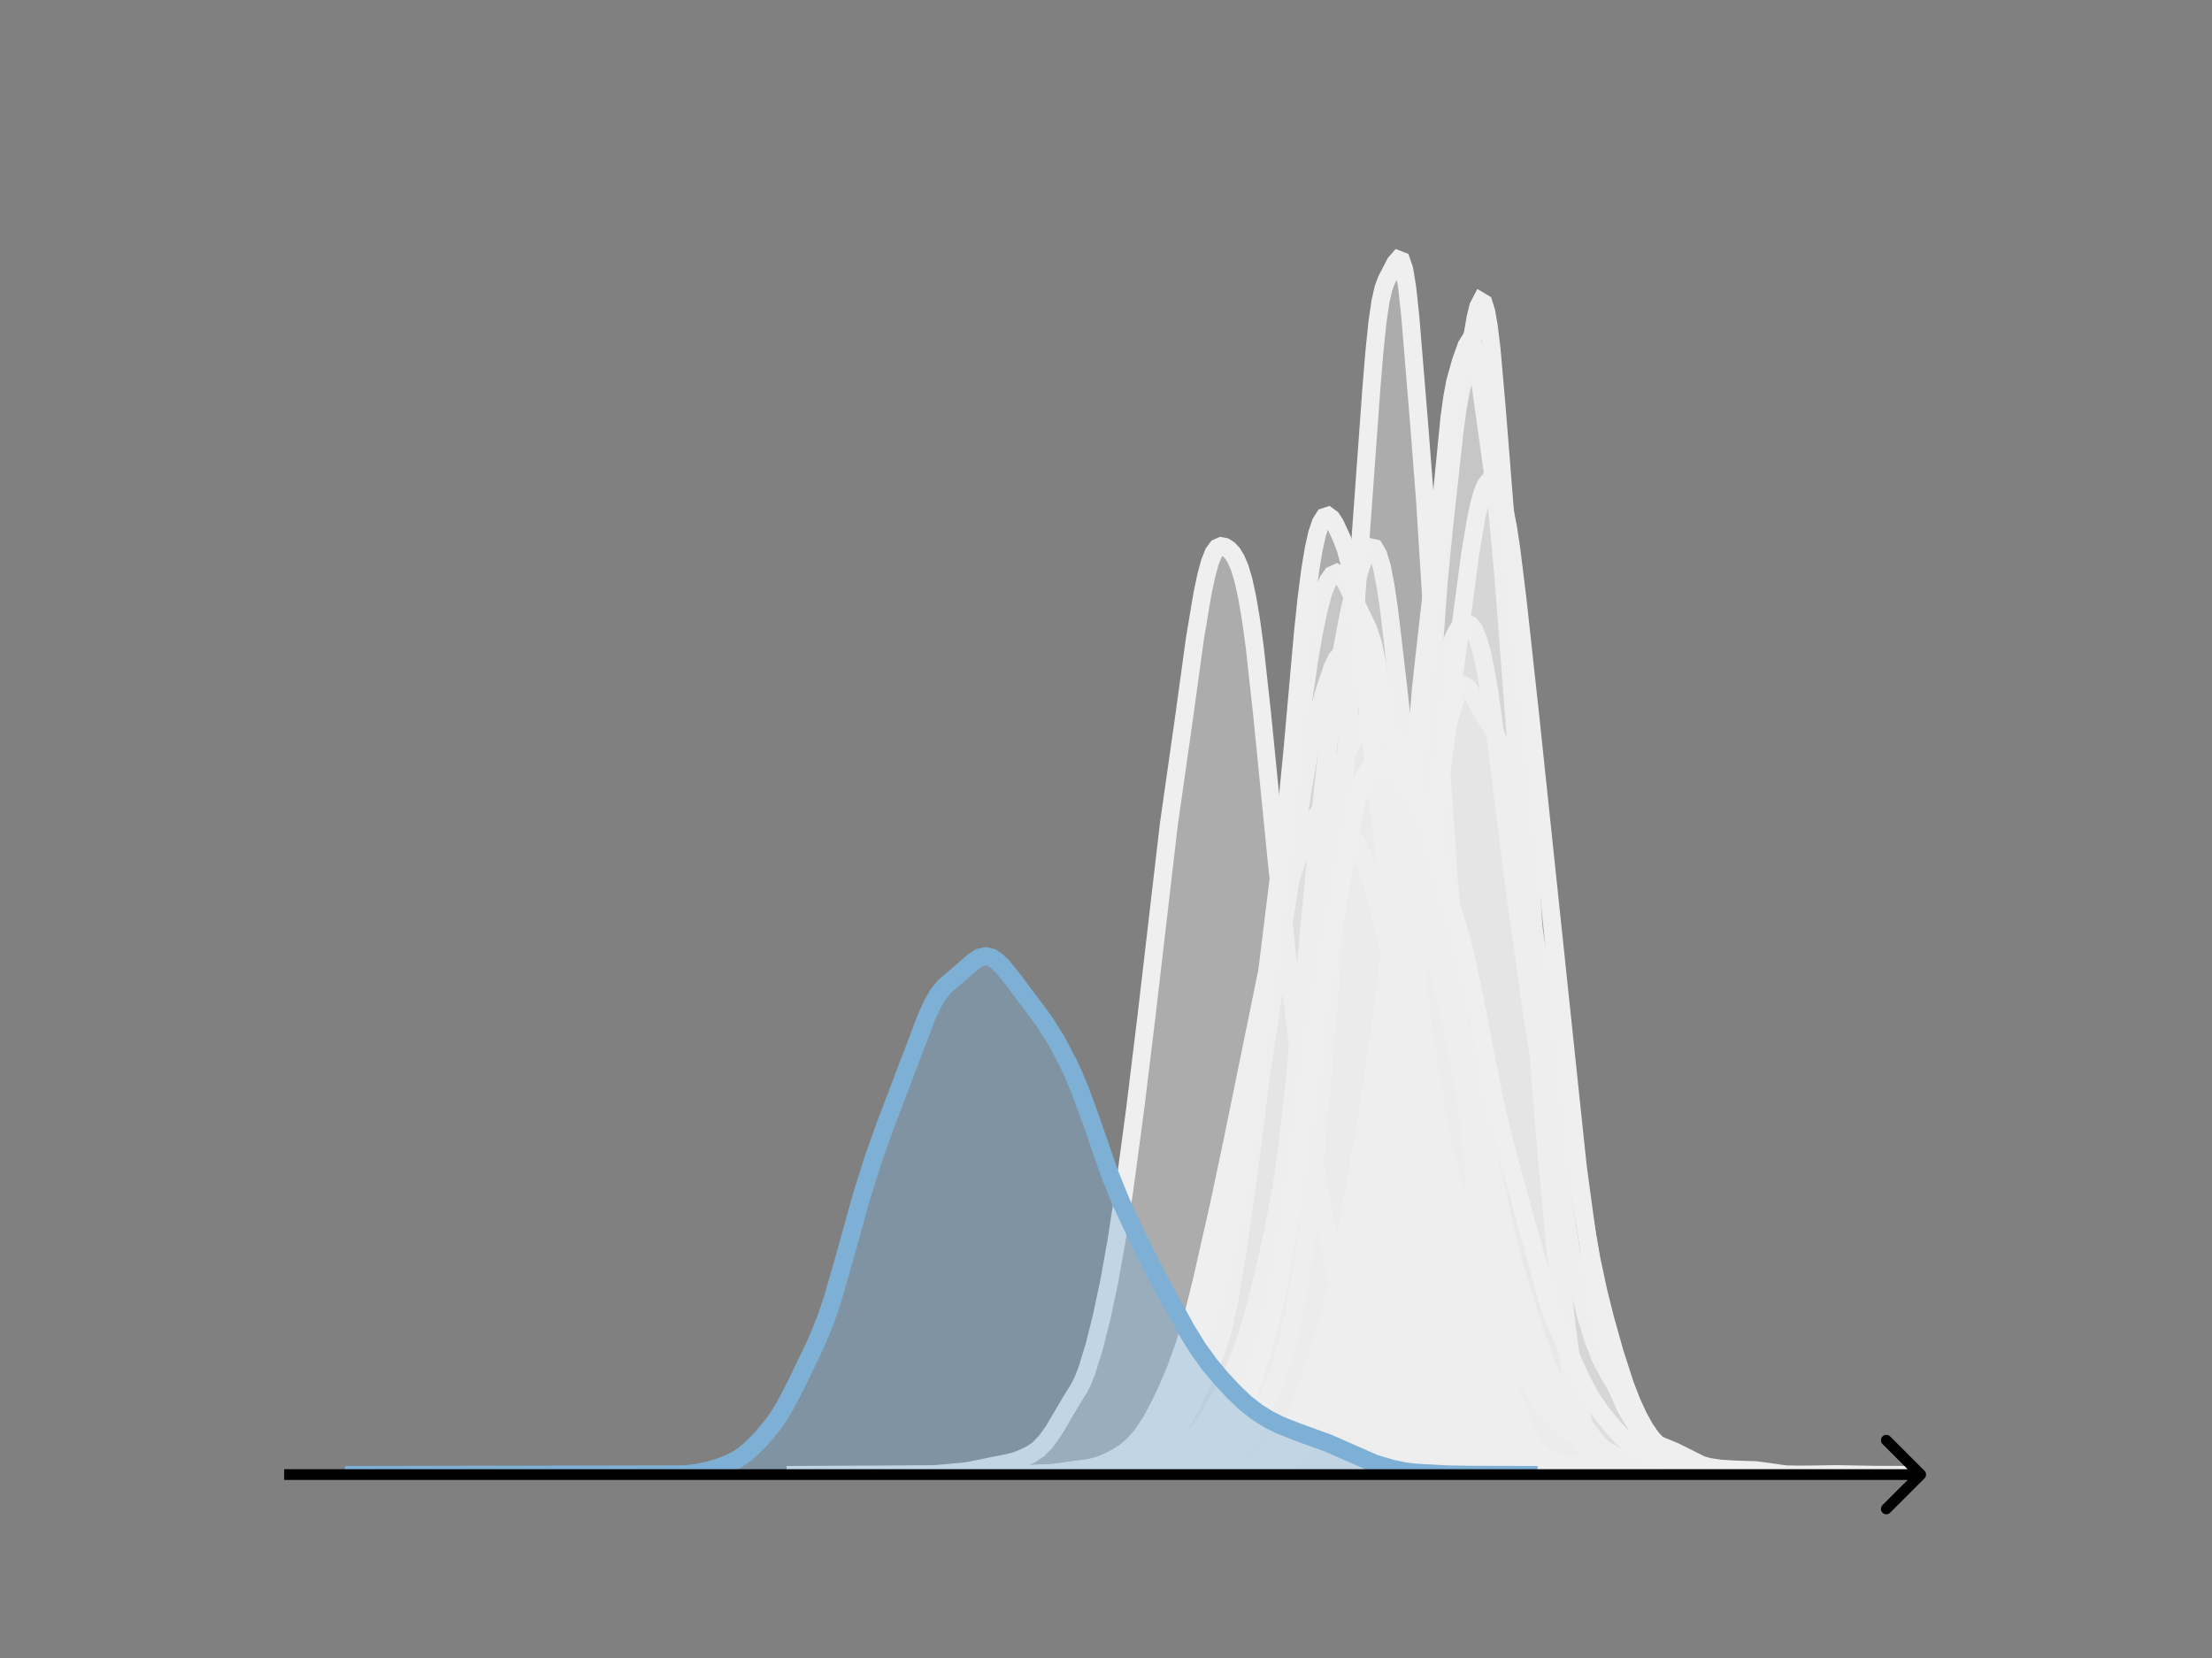 <svg width="615" height="461" viewBox="0 0 615 461" fill="none" xmlns="http://www.w3.org/2000/svg">
<rect x="0" y="0" width="615" height="461" fill="#808080" stroke="none"/>
<g clip-path="url(#clip0_230_9998)">
<mask id="mask0_230_9998" style="mask-type:luminance" maskUnits="userSpaceOnUse" x="76" y="55" width="477" height="356">
<path d="M552.957 55.296H76.797V410.112H552.957V55.296Z" fill="white"/>
</mask>
<g mask="url(#mask0_230_9998)">
<path d="M311.188 410.111L317.059 409.966L322.197 409.917L327.334 410.075L333.206 410.062L336.141 410.045L338.343 409.796L343.481 408.988L346.417 408.562L348.618 408.264L351.554 408.146L353.022 407.68L355.958 406.024L359.627 403.896L361.095 402.753L362.563 401.263L364.031 399.063L365.499 396.005L367.701 391.125L370.636 385.457L372.838 379.937L376.508 370.723L377.976 366.772L378.71 364.257L380.178 357.549L382.379 344.49L384.581 330.12L386.049 318.883L388.251 298.384L394.856 230.323L396.324 212.766L399.994 161.732L401.462 146.743L404.398 119.986L405.132 114.427L405.865 110.074L408.801 96.696L410.269 88.297L411.003 85.27L411.737 83.851L412.471 84.287L413.205 86.622L413.939 90.841L414.673 96.904L416.141 113.594L419.076 150.502L421.278 178.018L422.746 200.07L427.15 271.103L430.819 319.33L433.021 344.481L435.223 365.939L436.691 377.095L438.159 385.922L439.627 393.308L441.094 399.179L442.562 403.237L444.03 405.862L445.498 407.527L446.966 408.444L449.168 409.105L452.837 409.931L455.773 410.102L457.241 410.111" fill="#EFEFEF" fill-opacity="0.4"/>
<path d="M311.188 410.111L317.059 409.966L322.197 409.917L327.334 410.075L333.206 410.062L336.141 410.045L338.343 409.796L343.481 408.988L346.417 408.562L348.618 408.264L351.554 408.146L353.022 407.68L355.958 406.024L359.627 403.896L361.095 402.753L362.563 401.263L364.031 399.063L365.499 396.005L367.701 391.125L370.636 385.457L372.838 379.937L376.508 370.723L377.976 366.772L378.71 364.257L380.178 357.549L382.379 344.49L384.581 330.12L386.049 318.883L388.251 298.384L394.856 230.323L396.324 212.766L399.994 161.732L401.462 146.743L404.398 119.986L405.132 114.427L405.865 110.074L408.801 96.696L410.269 88.297L411.003 85.27L411.737 83.851L412.471 84.287L413.205 86.622L413.939 90.841L414.673 96.904L416.141 113.594L419.076 150.502L421.278 178.018L422.746 200.07L427.15 271.103L430.819 319.33L433.021 344.481L435.223 365.939L436.691 377.095L438.159 385.922L439.627 393.308L441.094 399.179L442.562 403.237L444.03 405.862L445.498 407.527L446.966 408.444L449.168 409.105L452.837 409.931L455.773 410.102L457.241 410.111" stroke="#EFEFEF" stroke-width="5" stroke-linecap="square"/>
</g>
<mask id="mask1_230_9998" style="mask-type:luminance" maskUnits="userSpaceOnUse" x="76" y="55" width="477" height="356">
<path d="M552.957 55.296H76.797V410.112H552.957V55.296Z" fill="white"/>
</mask>
<g mask="url(#mask1_230_9998)">
<path d="M307.469 410.111L336.328 409.943L343.775 409.261L349.361 408.301L352.154 407.606L354.016 406.76L355.877 405.473L358.67 403.01L360.532 400.855L361.463 399.386L362.394 397.533L363.325 395.259L365.187 389.619L370.772 370.399L372.634 362.89L374.496 353.642L376.358 342.76L386.598 277.52L389.391 259.246L391.253 249.175L396.839 222.036L398.7 214.624L404.286 195.29L405.217 192.8L406.148 191.203L407.079 190.661L408.01 191.134L408.941 192.386L412.665 199.003L414.526 201.763L415.457 203.375L416.388 205.376L417.319 207.929L418.25 211.174L419.181 215.203L421.043 225.481L426.629 259.944L442.454 350.067L444.316 358.817L446.178 366.306L448.971 376.259L451.764 384.924L453.626 389.757L455.488 393.818L457.349 397.196L459.211 399.875L461.073 401.858L462.935 403.295L464.797 404.297L469.452 406.306L473.175 408.148L475.037 408.794L477.83 409.412L480.623 409.752L486.208 409.977L492.725 410.11" fill="#EFEFEF" fill-opacity="0.4"/>
<path d="M307.469 410.111L336.328 409.943L343.775 409.261L349.361 408.301L352.154 407.606L354.016 406.76L355.877 405.473L358.67 403.01L360.532 400.855L361.463 399.386L362.394 397.533L363.325 395.259L365.187 389.619L370.772 370.399L372.634 362.89L374.496 353.642L376.358 342.76L386.598 277.52L389.391 259.246L391.253 249.175L396.839 222.036L398.7 214.624L404.286 195.29L405.217 192.8L406.148 191.203L407.079 190.661L408.01 191.134L408.941 192.386L412.665 199.003L414.526 201.763L415.457 203.375L416.388 205.376L417.319 207.929L418.25 211.174L419.181 215.203L421.043 225.481L426.629 259.944L442.454 350.067L444.316 358.817L446.178 366.306L448.971 376.259L451.764 384.924L453.626 389.757L455.488 393.818L457.349 397.196L459.211 399.875L461.073 401.858L462.935 403.295L464.797 404.297L469.452 406.306L473.175 408.148L475.037 408.794L477.83 409.412L480.623 409.752L486.208 409.977L492.725 410.11" stroke="#EFEFEF" stroke-width="5" stroke-linecap="square"/>
</g>
<mask id="mask2_230_9998" style="mask-type:luminance" maskUnits="userSpaceOnUse" x="76" y="55" width="477" height="356">
<path d="M552.957 55.296H76.797V410.112H552.957V55.296Z" fill="white"/>
</mask>
<g mask="url(#mask2_230_9998)">
<path d="M259.039 410.111L284.517 409.925L290.887 409.662L295.134 409.554L299.38 409.412L301.503 409.136L303.626 408.528L309.996 406.033L313.181 405.147L315.304 403.997L317.427 402.414L319.55 400.506L321.674 397.93L323.797 394.448L325.92 390.177L334.413 371.587L336.536 365.477L338.659 358.282L340.782 350.3L343.967 336.969L346.09 326.959L348.214 315.062L351.398 293.908L358.83 243.94L362.014 220.385L364.138 208.203L366.261 199.201L368.384 191.769L370.507 185.483L371.569 183.281L372.63 182.114L373.692 182.15L374.754 183.314L375.815 185.298L379 192.839L381.123 198.553L383.246 205.588L385.37 213.837L386.431 218.535L387.493 223.916L388.554 230.262L390.678 246.188L393.862 273.149L395.986 288.359L399.17 307.429L404.478 338.024L408.725 359.739L410.848 369.766L412.971 378.575L414.033 382.278L415.094 385.395L416.156 387.915L417.218 389.923L419.341 393.068L422.526 397.667L424.649 400.796L426.772 403.351L428.895 405.176L431.018 406.515L433.142 407.572L435.265 408.377L438.45 409.188L441.635 409.701L444.819 409.952L452.251 410.108L470.298 410.111" fill="#EFEFEF" fill-opacity="0.4"/>
<path d="M259.039 410.111L284.517 409.925L290.887 409.662L295.134 409.554L299.38 409.412L301.503 409.136L303.626 408.528L309.996 406.033L313.181 405.147L315.304 403.997L317.427 402.414L319.55 400.506L321.674 397.93L323.797 394.448L325.92 390.177L334.413 371.587L336.536 365.477L338.659 358.282L340.782 350.3L343.967 336.969L346.09 326.959L348.214 315.062L351.398 293.908L358.83 243.94L362.014 220.385L364.138 208.203L366.261 199.201L368.384 191.769L370.507 185.483L371.569 183.281L372.63 182.114L373.692 182.15L374.754 183.314L375.815 185.298L379 192.839L381.123 198.553L383.246 205.588L385.37 213.837L386.431 218.535L387.493 223.916L388.554 230.262L390.678 246.188L393.862 273.149L395.986 288.359L399.17 307.429L404.478 338.024L408.725 359.739L410.848 369.766L412.971 378.575L414.033 382.278L415.094 385.395L416.156 387.915L417.218 389.923L419.341 393.068L422.526 397.667L424.649 400.796L426.772 403.351L428.895 405.176L431.018 406.515L433.142 407.572L435.265 408.377L438.45 409.188L441.635 409.701L444.819 409.952L452.251 410.108L470.298 410.111" stroke="#EFEFEF" stroke-width="5" stroke-linecap="square"/>
</g>
<mask id="mask3_230_9998" style="mask-type:luminance" maskUnits="userSpaceOnUse" x="76" y="55" width="477" height="356">
<path d="M552.957 55.296H76.797V410.112H552.957V55.296Z" fill="white"/>
</mask>
<g mask="url(#mask3_230_9998)">
<path d="M282.477 410.111L297.734 409.959L302.819 409.796L314.008 409.73L317.059 409.251L323.162 407.882L326.214 406.673L329.265 405.554L332.316 404.615L334.351 403.485L336.385 401.848L338.419 399.725L339.436 398.351L340.454 396.66L341.471 394.591L343.505 389.271L345.539 382.728L349.608 368.465L351.642 359.934L353.676 349.163L355.711 335.991L357.745 320.377L359.779 302.246L362.831 270.821L366.899 227.945L368.934 209.712L370.968 194.24L373.002 181.156L375.036 170.415L377.071 161.874L378.088 158.353L379.105 155.428L380.122 153.3L381.139 152.225L382.156 152.449L383.173 154.185L384.191 157.596L385.208 162.776L386.225 169.664L388.259 187.022L390.293 204.819L392.328 219.763L399.448 265.743L401.482 276.15L405.551 294.394L407.585 306.279L410.636 326.242L411.653 331.806L412.671 336.449L414.705 343.792L417.756 354.417L419.791 361.326L421.825 366.753L426.91 378.563L429.962 385.858L431.996 389.915L434.03 393.057L440.133 401.342L442.168 403.425L443.185 404.216L444.202 404.803L445.219 405.185L447.253 405.514L450.305 405.887L452.339 406.427L458.442 408.357L461.493 408.983L465.562 409.44L473.699 409.947L484.887 410.111" fill="#EFEFEF" fill-opacity="0.4"/>
<path d="M282.477 410.111L297.734 409.959L302.819 409.796L314.008 409.73L317.059 409.251L323.162 407.882L326.214 406.673L329.265 405.554L332.316 404.615L334.351 403.485L336.385 401.848L338.419 399.725L339.436 398.351L340.454 396.66L341.471 394.591L343.505 389.271L345.539 382.728L349.608 368.465L351.642 359.934L353.676 349.163L355.711 335.991L357.745 320.377L359.779 302.246L362.831 270.821L366.899 227.945L368.934 209.712L370.968 194.24L373.002 181.156L375.036 170.415L377.071 161.874L378.088 158.353L379.105 155.428L380.122 153.3L381.139 152.225L382.156 152.449L383.173 154.185L384.191 157.596L385.208 162.776L386.225 169.664L388.259 187.022L390.293 204.819L392.328 219.763L399.448 265.743L401.482 276.15L405.551 294.394L407.585 306.279L410.636 326.242L411.653 331.806L412.671 336.449L414.705 343.792L417.756 354.417L419.791 361.326L421.825 366.753L426.91 378.563L429.962 385.858L431.996 389.915L434.03 393.057L440.133 401.342L442.168 403.425L443.185 404.216L444.202 404.803L445.219 405.185L447.253 405.514L450.305 405.887L452.339 406.427L458.442 408.357L461.493 408.983L465.562 409.44L473.699 409.947L484.887 410.111" stroke="#EFEFEF" stroke-width="5" stroke-linecap="square"/>
</g>
<mask id="mask4_230_9998" style="mask-type:luminance" maskUnits="userSpaceOnUse" x="76" y="55" width="477" height="356">
<path d="M552.957 55.296H76.797V410.112H552.957V55.296Z" fill="white"/>
</mask>
<g mask="url(#mask4_230_9998)">
<path d="M221.219 410.111L259.608 409.909L267.909 409.163L269.984 408.846L275.171 407.779L280.359 406.755L282.434 406.21L284.509 405.402L286.584 404.397L288.66 403.007L290.735 400.874L292.81 398.016L294.885 394.527L297.997 389.229L300.073 385.903L301.11 383.79L302.148 381.167L304.223 374.447L306.298 366.182L308.373 356.443L310.448 344.88L312.523 331.315L315.636 308.143L318.749 282.601L324.974 229.185L329.124 200.089L332.237 177.456L334.312 165.109L335.349 160.17L336.387 156.322L337.424 153.717L338.462 152.314L339.5 151.864L340.537 152.06L341.575 152.706L342.612 153.79L343.65 155.446L344.687 157.895L345.725 161.383L346.762 166.122L347.8 172.241L348.837 179.782L350.913 198.642L355.063 240.415L358.175 268.417L361.288 294.054L363.363 309.399L365.438 322.682L368.551 340.575L370.626 351.043L376.851 379.209L378.926 385.965L381.002 391.363L383.077 396.133L384.114 398.042L385.152 399.536L387.227 401.64L389.302 403.327L391.377 404.573L393.452 405.173L395.527 405.707L397.602 406.603L401.753 408.602L403.828 409.197L405.903 409.42L412.128 409.746L418.353 409.979L427.691 410.111" fill="#EFEFEF" fill-opacity="0.4"/>
<path d="M221.219 410.111L259.608 409.909L267.909 409.163L269.984 408.846L275.171 407.779L280.359 406.755L282.434 406.21L284.509 405.402L286.584 404.397L288.66 403.007L290.735 400.874L292.81 398.016L294.885 394.527L297.997 389.229L300.073 385.903L301.11 383.79L302.148 381.167L304.223 374.447L306.298 366.182L308.373 356.443L310.448 344.88L312.523 331.315L315.636 308.143L318.749 282.601L324.974 229.185L329.124 200.089L332.237 177.456L334.312 165.109L335.349 160.17L336.387 156.322L337.424 153.717L338.462 152.314L339.5 151.864L340.537 152.06L341.575 152.706L342.612 153.79L343.65 155.446L344.687 157.895L345.725 161.383L346.762 166.122L347.8 172.241L348.837 179.782L350.913 198.642L355.063 240.415L358.175 268.417L361.288 294.054L363.363 309.399L365.438 322.682L368.551 340.575L370.626 351.043L376.851 379.209L378.926 385.965L381.002 391.363L383.077 396.133L384.114 398.042L385.152 399.536L387.227 401.64L389.302 403.327L391.377 404.573L393.452 405.173L395.527 405.707L397.602 406.603L401.753 408.602L403.828 409.197L405.903 409.42L412.128 409.746L418.353 409.979L427.691 410.111" stroke="#EFEFEF" stroke-width="5" stroke-linecap="square"/>
</g>
<mask id="mask5_230_9998" style="mask-type:luminance" maskUnits="userSpaceOnUse" x="76" y="55" width="477" height="356">
<path d="M552.957 55.296H76.797V410.112H552.957V55.296Z" fill="white"/>
</mask>
<g mask="url(#mask5_230_9998)">
<path d="M297.594 410.111L312.513 409.922L321.63 409.329L324.116 409.156L328.26 409.145L329.918 408.873L336.549 406.972L338.206 406.083L341.522 403.889L344.837 402.102L345.666 401.431L346.495 400.558L348.152 398.113L349.81 394.762L353.125 387.278L354.783 383.702L356.441 378.931L358.098 372.778L359.756 365.316L361.413 356.408L363.071 345.339L364.729 330.848L367.215 304.318L369.702 275.529L372.188 242.55L374.675 203.846L377.161 164.947L381.305 107.719L382.134 97.698L382.963 89.65L383.792 83.917L384.621 80.255L385.449 77.967L387.936 73.15L388.765 72.192L389.594 72.516L390.422 74.931L391.251 80.024L392.08 87.763L394.567 117.923L396.224 139.359L397.882 165.902L400.368 209.066L402.855 244.555L406.17 287.697L408.657 315.086L410.314 331.208L411.972 344.023L414.458 359.501L416.945 373.96L418.603 381.628L420.26 387.323L421.918 391.728L425.233 399.559L426.891 402.575L427.72 403.639L429.377 405.059L431.864 406.409L433.521 407.001L443.467 409.297L446.783 409.603L460.873 410.102L462.53 410.111" fill="#EFEFEF" fill-opacity="0.4"/>
<path d="M297.594 410.111L312.513 409.922L321.63 409.329L324.116 409.156L328.26 409.145L329.918 408.873L336.549 406.972L338.206 406.083L341.522 403.889L344.837 402.102L345.666 401.431L346.495 400.558L348.152 398.113L349.81 394.762L353.125 387.278L354.783 383.702L356.441 378.931L358.098 372.778L359.756 365.316L361.413 356.408L363.071 345.339L364.729 330.848L367.215 304.318L369.702 275.529L372.188 242.55L374.675 203.846L377.161 164.947L381.305 107.719L382.134 97.698L382.963 89.65L383.792 83.917L384.621 80.255L385.449 77.967L387.936 73.15L388.765 72.192L389.594 72.516L390.422 74.931L391.251 80.024L392.08 87.763L394.567 117.923L396.224 139.359L397.882 165.902L400.368 209.066L402.855 244.555L406.17 287.697L408.657 315.086L410.314 331.208L411.972 344.023L414.458 359.501L416.945 373.96L418.603 381.628L420.26 387.323L421.918 391.728L425.233 399.559L426.891 402.575L427.72 403.639L429.377 405.059L431.864 406.409L433.521 407.001L443.467 409.297L446.783 409.603L460.873 410.102L462.53 410.111" stroke="#EFEFEF" stroke-width="5" stroke-linecap="square"/>
</g>
<mask id="mask6_230_9998" style="mask-type:luminance" maskUnits="userSpaceOnUse" x="76" y="55" width="477" height="356">
<path d="M552.957 55.296H76.797V410.112H552.957V55.296Z" fill="white"/>
</mask>
<g mask="url(#mask6_230_9998)">
<path d="M311.312 410.111L327.376 409.939L334.873 409.517L339.156 408.973L347.724 407.505L349.865 406.477L352.007 404.866L354.149 402.752L356.291 400.202L358.433 396.973L360.574 392.828L362.716 387.709L364.858 381.667L368.071 371.565L370.213 364.017L371.284 359.551L373.425 348.561L377.709 324.348L379.851 312.683L381.993 298.225L388.418 250.641L390.56 237.109L393.773 219.767L396.985 203.548L399.127 193.88L401.269 185.661L403.411 179.062L404.482 176.565L405.553 174.74L406.624 173.634L407.695 173.266L408.766 173.703L409.836 175.097L410.907 177.624L411.978 181.396L413.049 186.431L414.12 192.687L416.262 208.385L420.546 243.167L425.9 281.429L428.042 294.716L431.255 312.654L436.609 346.78L438.751 357.035L440.893 365.497L443.035 372.569L445.177 378.013L447.318 382.019L449.46 385.699L454.815 396.172L455.886 397.662L456.957 398.879L459.098 400.669L461.24 401.799L465.524 403.547L473.02 407.294L475.162 407.896L478.375 408.371L482.659 408.62L488.013 408.788L491.226 409.195L496.58 409.968L499.793 410.045L510.502 409.874L521.211 410.097L524.424 410.111" fill="#EFEFEF" fill-opacity="0.4"/>
<path d="M311.312 410.111L327.376 409.939L334.873 409.517L339.156 408.973L347.724 407.505L349.865 406.477L352.007 404.866L354.149 402.752L356.291 400.202L358.433 396.973L360.574 392.828L362.716 387.709L364.858 381.667L368.071 371.565L370.213 364.017L371.284 359.551L373.425 348.561L377.709 324.348L379.851 312.683L381.993 298.225L388.418 250.641L390.56 237.109L393.773 219.767L396.985 203.548L399.127 193.88L401.269 185.661L403.411 179.062L404.482 176.565L405.553 174.74L406.624 173.634L407.695 173.266L408.766 173.703L409.836 175.097L410.907 177.624L411.978 181.396L413.049 186.431L414.12 192.687L416.262 208.385L420.546 243.167L425.9 281.429L428.042 294.716L431.255 312.654L436.609 346.78L438.751 357.035L440.893 365.497L443.035 372.569L445.177 378.013L447.318 382.019L449.46 385.699L454.815 396.172L455.886 397.662L456.957 398.879L459.098 400.669L461.24 401.799L465.524 403.547L473.02 407.294L475.162 407.896L478.375 408.371L482.659 408.62L488.013 408.788L491.226 409.195L496.58 409.968L499.793 410.045L510.502 409.874L521.211 410.097L524.424 410.111" stroke="#EFEFEF" stroke-width="5" stroke-linecap="square"/>
</g>
<mask id="mask7_230_9998" style="mask-type:luminance" maskUnits="userSpaceOnUse" x="76" y="55" width="477" height="356">
<path d="M552.957 55.296H76.797V410.112H552.957V55.296Z" fill="white"/>
</mask>
<g mask="url(#mask7_230_9998)">
<path d="M252.25 410.111L287.849 409.925L292.596 409.527L303.275 408.097L305.648 407.43L308.022 406.47L310.395 405.272L312.768 403.77L315.142 401.75L317.515 399.026L319.888 395.475L322.261 391.101L324.635 386.091L327.008 380.437L329.381 373.776L331.754 365.707L334.128 356.194L338.874 335.192L342.434 318.444L351.927 271.962L355.487 257.304L359.047 243.832L361.42 236.56L363.793 230.923L364.98 228.597L366.167 226.635L367.353 225.173L368.54 224.387L369.727 224.401L370.913 225.203L372.1 226.619L376.846 233.803L378.033 235.961L379.22 238.709L380.406 242.174L382.78 250.678L395.833 299.432L398.206 307.742L404.139 329.757L407.699 340.764L410.072 347.456L412.445 353.299L416.005 361.428L418.379 367.548L421.939 377.001L424.312 382.397L426.685 386.975L429.058 390.788L431.432 393.676L433.805 395.777L438.551 399.619L443.298 403.72L446.858 406.289L449.231 407.603L451.604 408.375L453.978 408.727L467.031 409.815L474.15 410.001L488.39 410.111" fill="#EFEFEF" fill-opacity="0.4"/>
<path d="M252.25 410.111L287.849 409.925L292.596 409.527L303.275 408.097L305.648 407.43L308.022 406.47L310.395 405.272L312.768 403.77L315.142 401.75L317.515 399.026L319.888 395.475L322.261 391.101L324.635 386.091L327.008 380.437L329.381 373.776L331.754 365.707L334.128 356.194L338.874 335.192L342.434 318.444L351.927 271.962L355.487 257.304L359.047 243.832L361.42 236.56L363.793 230.923L364.98 228.597L366.167 226.635L367.353 225.173L368.54 224.387L369.727 224.401L370.913 225.203L372.1 226.619L376.846 233.803L378.033 235.961L379.22 238.709L380.406 242.174L382.78 250.678L395.833 299.432L398.206 307.742L404.139 329.757L407.699 340.764L410.072 347.456L412.445 353.299L416.005 361.428L418.379 367.548L421.939 377.001L424.312 382.397L426.685 386.975L429.058 390.788L431.432 393.676L433.805 395.777L438.551 399.619L443.298 403.72L446.858 406.289L449.231 407.603L451.604 408.375L453.978 408.727L467.031 409.815L474.15 410.001L488.39 410.111" stroke="#EFEFEF" stroke-width="5" stroke-linecap="square"/>
</g>
<mask id="mask8_230_9998" style="mask-type:luminance" maskUnits="userSpaceOnUse" x="76" y="55" width="477" height="356">
<path d="M552.957 55.296H76.797V410.112H552.957V55.296Z" fill="white"/>
</mask>
<g mask="url(#mask8_230_9998)">
<path d="M303.086 410.111L321.323 409.96L326.08 409.649L334.01 409.713L337.974 409.461L341.146 409.397L343.525 409.057L345.903 408.621L348.282 408.6L349.868 408.56L351.454 408.227L355.418 406.972L357.004 406.67L357.797 406.32L359.383 405.042L365.726 398.315L367.312 395.657L368.898 392.289L370.484 388.23L372.862 381.182L375.241 373.023L376.827 366.525L378.413 358.193L379.999 347.448L385.549 305.209L387.135 289.416L389.514 260.623L395.064 191.404L396.65 177.113L399.029 156.294L402.993 116.1L403.786 110.428L404.579 106.174L406.165 100.483L407.751 96.086L408.544 94.818L409.337 95.132L410.129 97.517L410.922 101.811L414.887 130.263L416.473 143.617L418.059 161.152L423.609 233.372L427.574 290.729L429.952 320.373L432.331 346.228L433.917 361.377L435.503 374.275L437.089 384.246L438.674 391.314L440.26 396.563L441.846 400.687L443.432 403.542L445.018 405.32L446.604 406.558L448.982 407.968L450.568 408.686L452.154 409.157L456.912 409.919L459.29 410.089L460.876 410.109" fill="#EFEFEF" fill-opacity="0.4"/>
<path d="M303.086 410.111L321.323 409.96L326.08 409.649L334.01 409.713L337.974 409.461L341.146 409.397L343.525 409.057L345.903 408.621L348.282 408.6L349.868 408.56L351.454 408.227L355.418 406.972L357.004 406.67L357.797 406.32L359.383 405.042L365.726 398.315L367.312 395.657L368.898 392.289L370.484 388.23L372.862 381.182L375.241 373.023L376.827 366.525L378.413 358.193L379.999 347.448L385.549 305.209L387.135 289.416L389.514 260.623L395.064 191.404L396.65 177.113L399.029 156.294L402.993 116.1L403.786 110.428L404.579 106.174L406.165 100.483L407.751 96.086L408.544 94.818L409.337 95.132L410.129 97.517L410.922 101.811L414.887 130.263L416.473 143.617L418.059 161.152L423.609 233.372L427.574 290.729L429.952 320.373L432.331 346.228L433.917 361.377L435.503 374.275L437.089 384.246L438.674 391.314L440.26 396.563L441.846 400.687L443.432 403.542L445.018 405.32L446.604 406.558L448.982 407.968L450.568 408.686L452.154 409.157L456.912 409.919L459.29 410.089L460.876 410.109" stroke="#EFEFEF" stroke-width="5" stroke-linecap="square"/>
</g>
<mask id="mask9_230_9998" style="mask-type:luminance" maskUnits="userSpaceOnUse" x="76" y="55" width="477" height="356">
<path d="M552.957 55.296H76.797V410.112H552.957V55.296Z" fill="white"/>
</mask>
<g mask="url(#mask9_230_9998)">
<path d="M283.039 410.111L289.277 409.971L294.267 409.889L298.01 409.737L303.001 409.458L307.991 409.163L310.486 408.731L312.981 407.818L321.715 403.465L322.962 402.49L324.21 401.251L326.705 398.072L329.2 394.303L331.695 389.631L337.933 376.217L339.181 372.634L340.429 367.891L341.676 361.87L344.171 347.031L346.667 329.957L349.162 310.523L352.904 278.215L359.142 219.589L361.638 199.398L364.133 182.516L365.38 175.502L366.628 169.503L367.876 164.833L369.123 161.667L370.371 159.885L371.618 159.33L372.866 159.995L374.114 161.834L379.104 172.22L380.352 174.772L381.599 178.546L382.847 184.185L384.094 191.712L386.59 210.43L392.828 261.343L399.066 315.321L402.808 341.768L405.304 358.019L406.551 365.102L407.799 371.222L409.046 376.368L410.294 380.589L411.542 383.953L412.789 386.602L417.78 395.213L419.027 397.251L420.275 398.906L421.522 400.166L425.265 403.112L427.76 404.97L429.008 405.73L430.256 406.282L432.751 406.849L436.493 407.191L438.989 407.482L445.227 408.848L453.96 409.421L461.445 409.239L470.179 410.001L475.169 410.1L488.893 410.105L518.835 410.094L527.568 410.086L531.311 410.111" fill="#EFEFEF" fill-opacity="0.4"/>
<path d="M283.039 410.111L289.277 409.971L294.267 409.889L298.01 409.737L303.001 409.458L307.991 409.163L310.486 408.731L312.981 407.818L321.715 403.465L322.962 402.49L324.21 401.251L326.705 398.072L329.2 394.303L331.695 389.631L337.933 376.217L339.181 372.634L340.429 367.891L341.676 361.87L344.171 347.031L346.667 329.957L349.162 310.523L352.904 278.215L359.142 219.589L361.638 199.398L364.133 182.516L365.38 175.502L366.628 169.503L367.876 164.833L369.123 161.667L370.371 159.885L371.618 159.33L372.866 159.995L374.114 161.834L379.104 172.22L380.352 174.772L381.599 178.546L382.847 184.185L384.094 191.712L386.59 210.43L392.828 261.343L399.066 315.321L402.808 341.768L405.304 358.019L406.551 365.102L407.799 371.222L409.046 376.368L410.294 380.589L411.542 383.953L412.789 386.602L417.78 395.213L419.027 397.251L420.275 398.906L421.522 400.166L425.265 403.112L427.76 404.97L429.008 405.73L430.256 406.282L432.751 406.849L436.493 407.191L438.989 407.482L445.227 408.848L453.96 409.421L461.445 409.239L470.179 410.001L475.169 410.1L488.893 410.105L518.835 410.094L527.568 410.086L531.311 410.111" stroke="#EFEFEF" stroke-width="5" stroke-linecap="square"/>
</g>
<mask id="mask10_230_9998" style="mask-type:luminance" maskUnits="userSpaceOnUse" x="76" y="55" width="477" height="356">
<path d="M552.957 55.296H76.797V410.112H552.957V55.296Z" fill="white"/>
</mask>
<g mask="url(#mask10_230_9998)">
<path d="M247.422 410.111L293.968 409.927L303.768 409.473L307.442 409.286L311.117 409.171L313.567 408.806L318.466 407.545L320.916 406.821L322.141 406.305L324.591 404.788L329.491 401.253L331.94 399.402L333.165 398.154L334.39 396.635L336.84 392.933L339.29 388.568L342.965 381.218L345.414 375.331L346.639 371.753L349.089 363.197L351.539 353.296L353.989 342.346L356.439 329.345L358.888 313.54L362.563 286.342L369.913 228.81L371.137 221.387L372.362 215.539L373.587 211.255L374.812 208.227L376.037 205.974L379.712 200.409L380.937 198.994L382.162 198.301L383.386 198.63L384.611 200.05L385.836 202.322L389.511 210.022L390.736 212.421L391.961 215.27L393.186 219.026L394.411 223.908L396.86 236.398L401.76 263.096L406.66 287.528L411.559 310.581L416.459 332.563L418.909 343.599L421.359 353.083L425.033 365.091L427.483 372.649L429.933 379.278L432.383 384.533L434.833 388.533L443.407 400.408L444.632 401.752L445.857 402.843L447.082 403.682L449.531 404.886L454.431 407.05L456.881 407.792L461.781 408.871L465.455 409.339L476.479 409.92L483.829 409.993L491.178 410.111" fill="#EFEFEF" fill-opacity="0.4"/>
<path d="M247.422 410.111L293.968 409.927L303.768 409.473L307.442 409.286L311.117 409.171L313.567 408.806L318.466 407.545L320.916 406.821L322.141 406.305L324.591 404.788L329.491 401.253L331.94 399.402L333.165 398.154L334.39 396.635L336.84 392.933L339.29 388.568L342.965 381.218L345.414 375.331L346.639 371.753L349.089 363.197L351.539 353.296L353.989 342.346L356.439 329.345L358.888 313.54L362.563 286.342L369.913 228.81L371.137 221.387L372.362 215.539L373.587 211.255L374.812 208.227L376.037 205.974L379.712 200.409L380.937 198.994L382.162 198.301L383.386 198.63L384.611 200.05L385.836 202.322L389.511 210.022L390.736 212.421L391.961 215.27L393.186 219.026L394.411 223.908L396.86 236.398L401.76 263.096L406.66 287.528L411.559 310.581L416.459 332.563L418.909 343.599L421.359 353.083L425.033 365.091L427.483 372.649L429.933 379.278L432.383 384.533L434.833 388.533L443.407 400.408L444.632 401.752L445.857 402.843L447.082 403.682L449.531 404.886L454.431 407.05L456.881 407.792L461.781 408.871L465.455 409.339L476.479 409.92L483.829 409.993L491.178 410.111" stroke="#EFEFEF" stroke-width="5" stroke-linecap="square"/>
</g>
<mask id="mask11_230_9998" style="mask-type:luminance" maskUnits="userSpaceOnUse" x="76" y="55" width="477" height="356">
<path d="M552.957 55.296H76.797V410.112H552.957V55.296Z" fill="white"/>
</mask>
<g mask="url(#mask11_230_9998)">
<path d="M269.953 410.111L282.857 409.992L288.813 409.72L292.783 409.706L296.754 409.406L300.724 408.802L304.694 408.249L306.68 407.94L308.665 407.374L310.65 406.551L312.635 405.508L314.621 404.089L316.606 402.157L321.569 396.674L326.532 391.976L327.524 390.308L328.517 388.144L330.502 382.626L336.458 364.775L338.443 357.073L342.414 340.073L344.399 330.291L346.384 317.613L349.362 294.018L355.317 245.825L357.303 229.394L359.288 209.226L362.266 175.83L363.258 166.449L364.251 158.702L365.244 152.665L366.236 148.254L367.229 145.329L368.221 143.765L369.214 143.438L370.207 144.164L371.199 145.675L373.184 150.012L374.177 152.79L375.17 156.42L376.162 161.419L377.155 168.107L379.14 185.69L382.118 213.731L392.044 298.12L398 341.146L399.985 352.098L401.97 360.88L403.955 368.542L405.94 374.8L407.926 379.613L413.881 392.607L415.867 395.87L417.852 398.301L420.83 401.108L423.807 403.704L425.793 405.129L427.778 406.254L429.763 407.12L432.741 407.986L436.711 408.696L441.674 409.371L461.527 410.011L467.482 410.111" fill="#EFEFEF" fill-opacity="0.4"/>
<path d="M269.953 410.111L282.857 409.992L288.813 409.72L292.783 409.706L296.754 409.406L300.724 408.802L304.694 408.249L306.68 407.94L308.665 407.374L310.65 406.551L312.635 405.508L314.621 404.089L316.606 402.157L321.569 396.674L326.532 391.976L327.524 390.308L328.517 388.144L330.502 382.626L336.458 364.775L338.443 357.073L342.414 340.073L344.399 330.291L346.384 317.613L349.362 294.018L355.317 245.825L357.303 229.394L359.288 209.226L362.266 175.83L363.258 166.449L364.251 158.702L365.244 152.665L366.236 148.254L367.229 145.329L368.221 143.765L369.214 143.438L370.207 144.164L371.199 145.675L373.184 150.012L374.177 152.79L375.17 156.42L376.162 161.419L377.155 168.107L379.14 185.69L382.118 213.731L392.044 298.12L398 341.146L399.985 352.098L401.97 360.88L403.955 368.542L405.94 374.8L407.926 379.613L413.881 392.607L415.867 395.87L417.852 398.301L420.83 401.108L423.807 403.704L425.793 405.129L427.778 406.254L429.763 407.12L432.741 407.986L436.711 408.696L441.674 409.371L461.527 410.011L467.482 410.111" stroke="#EFEFEF" stroke-width="5" stroke-linecap="square"/>
</g>
<mask id="mask12_230_9998" style="mask-type:luminance" maskUnits="userSpaceOnUse" x="76" y="55" width="477" height="356">
<path d="M552.957 55.296H76.797V410.112H552.957V55.296Z" fill="white"/>
</mask>
<g mask="url(#mask12_230_9998)">
<path d="M315.414 410.111L332.136 409.97L339.177 409.671L341.817 409.527L352.379 407.941L354.139 407.336L356.779 405.846L361.18 403.278L362.94 401.796L364.7 399.898L366.46 397.234L370.861 389.305L372.621 387.344L374.381 385.48L375.262 384.139L376.142 382.334L377.022 380.014L378.782 374.052L382.302 360.203L384.063 352.274L385.823 341.954L387.583 328.838L394.624 270.361L399.025 228.908L402.545 200.862L408.706 154.299L410.466 143.853L411.346 139.868L412.226 136.839L413.106 134.791L413.986 133.709L414.866 133.57L415.747 134.348L416.627 136.014L417.507 138.571L418.387 142.091L419.267 146.692L420.147 152.428L421.907 166.642L425.428 198.87L438.629 324.063L441.27 343.605L443.03 354.995L444.79 364.942L446.55 373.583L448.311 381.034L450.071 386.907L451.831 391.05L453.591 394.11L457.992 400.777L459.752 403.193L461.512 405.192L463.273 406.667L465.033 407.703L466.793 408.413L469.433 409.061L472.074 409.351L488.796 410.105L490.556 410.111" fill="#EFEFEF" fill-opacity="0.4"/>
<path d="M315.414 410.111L332.136 409.97L339.177 409.671L341.817 409.527L352.379 407.941L354.139 407.336L356.779 405.846L361.18 403.278L362.94 401.796L364.7 399.898L366.46 397.234L370.861 389.305L372.621 387.344L374.381 385.48L375.262 384.139L376.142 382.334L377.022 380.014L378.782 374.052L382.302 360.203L384.063 352.274L385.823 341.954L387.583 328.838L394.624 270.361L399.025 228.908L402.545 200.862L408.706 154.299L410.466 143.853L411.346 139.868L412.226 136.839L413.106 134.791L413.986 133.709L414.866 133.57L415.747 134.348L416.627 136.014L417.507 138.571L418.387 142.091L419.267 146.692L420.147 152.428L421.907 166.642L425.428 198.87L438.629 324.063L441.27 343.605L443.03 354.995L444.79 364.942L446.55 373.583L448.311 381.034L450.071 386.907L451.831 391.05L453.591 394.11L457.992 400.777L459.752 403.193L461.512 405.192L463.273 406.667L465.033 407.703L466.793 408.413L469.433 409.061L472.074 409.351L488.796 410.105L490.556 410.111" stroke="#EFEFEF" stroke-width="5" stroke-linecap="square"/>
</g>
<mask id="mask13_230_9998" style="mask-type:luminance" maskUnits="userSpaceOnUse" x="76" y="55" width="477" height="356">
<path d="M552.957 55.296H76.797V410.112H552.957V55.296Z" fill="white"/>
</mask>
<g mask="url(#mask13_230_9998)">
<path d="M261.188 410.111L305.953 409.96L318.052 409.154L321.681 408.94L324.101 408.499L326.521 407.809L328.941 406.908L331.36 405.684L339.83 400.423L341.039 399.348L342.249 397.864L343.459 395.919L344.669 393.522L347.089 387.584L349.509 380.489L351.928 372.424L354.348 362.822L355.558 357.046L357.978 343.109L360.398 326.453L366.447 280.957L368.867 266.944L372.496 248.03L376.126 227.602L377.336 222.136L378.546 217.96L379.756 215.091L380.965 213.352L382.175 212.491L383.385 212.278L384.595 212.542L385.805 213.154L387.015 214.015L389.435 216.26L391.854 219.093L394.274 222.597L395.484 224.854L396.694 227.704L397.904 231.28L400.323 240.202L402.743 249.261L406.373 261.408L407.583 266.235L410.002 277.737L414.842 302.749L417.262 313.612L419.682 323.029L430.57 362.429L432.99 368.897L437.83 379.559L440.249 384.75L442.669 389.123L445.089 392.599L448.719 397.11L451.138 399.661L453.558 401.621L455.978 403.077L458.398 404.135L471.706 408.522L475.336 409.203L480.175 409.601L486.225 409.798L494.694 410.026L501.953 410.111" fill="#EFEFEF" fill-opacity="0.4"/>
<path d="M261.188 410.111L305.953 409.96L318.052 409.154L321.681 408.94L324.101 408.499L326.521 407.809L328.941 406.908L331.36 405.684L339.83 400.423L341.039 399.348L342.249 397.864L343.459 395.919L344.669 393.522L347.089 387.584L349.509 380.489L351.928 372.424L354.348 362.822L355.558 357.046L357.978 343.109L360.398 326.453L366.447 280.957L368.867 266.944L372.496 248.03L376.126 227.602L377.336 222.136L378.546 217.96L379.756 215.091L380.965 213.352L382.175 212.491L383.385 212.278L384.595 212.542L385.805 213.154L387.015 214.015L389.435 216.26L391.854 219.093L394.274 222.597L395.484 224.854L396.694 227.704L397.904 231.28L400.323 240.202L402.743 249.261L406.373 261.408L407.583 266.235L410.002 277.737L414.842 302.749L417.262 313.612L419.682 323.029L430.57 362.429L432.99 368.897L437.83 379.559L440.249 384.75L442.669 389.123L445.089 392.599L448.719 397.11L451.138 399.661L453.558 401.621L455.978 403.077L458.398 404.135L471.706 408.522L475.336 409.203L480.175 409.601L486.225 409.798L494.694 410.026L501.953 410.111" stroke="#EFEFEF" stroke-width="5" stroke-linecap="square"/>
</g>
<mask id="mask14_230_9998" style="mask-type:luminance" maskUnits="userSpaceOnUse" x="76" y="55" width="477" height="356">
<path d="M552.957 55.296H76.797V410.112H552.957V55.296Z" fill="white"/>
</mask>
<g mask="url(#mask14_230_9998)">
<path d="M98.438 410.111L190.331 409.923L193.613 409.549L196.895 408.878L200.177 407.914L203.459 406.58L205.1 405.679L206.741 404.568L208.382 403.235L211.664 400.006L214.946 396.05L216.587 393.668L218.228 390.948L221.51 384.66L226.433 374.405L228.074 370.662L229.715 366.46L231.356 361.643L234.637 350.3L239.56 332.563L242.842 322.162L246.124 312.948L254.329 291.41L257.611 282.75L259.252 279.184L260.893 276.399L262.534 274.367L265.816 271.54L270.739 267.283L272.38 266.251L274.021 265.864L275.662 266.244L277.302 267.337L278.943 268.977L282.225 273.114L290.43 284.138L293.712 289.363L296.994 295.603L298.635 299.166L300.276 303.091L303.558 312.059L308.481 326.313L311.763 334.418L316.686 344.922L321.608 354.677L329.813 369.685L333.095 374.98L336.377 379.53L339.659 383.425L342.941 386.947L346.223 390.092L349.505 392.653L352.787 394.7L356.069 396.336L360.992 398.26L369.196 401.235L382.324 406.996L387.247 408.432L390.529 409.102L393.811 409.474L402.016 409.938L408.58 410.053L424.989 410.111" fill="#7EB0D5" fill-opacity="0.4"/>
<path d="M98.438 410.111L190.331 409.923L193.613 409.549L196.895 408.878L200.177 407.914L203.459 406.58L205.1 405.679L206.741 404.568L208.382 403.235L211.664 400.006L214.946 396.05L216.587 393.668L218.228 390.948L221.51 384.66L226.433 374.405L228.074 370.662L229.715 366.46L231.356 361.643L234.637 350.3L239.56 332.563L242.842 322.162L246.124 312.948L254.329 291.41L257.611 282.75L259.252 279.184L260.893 276.399L262.534 274.367L265.816 271.54L270.739 267.283L272.38 266.251L274.021 265.864L275.662 266.244L277.302 267.337L278.943 268.977L282.225 273.114L290.43 284.138L293.712 289.363L296.994 295.603L298.635 299.166L300.276 303.091L303.558 312.059L308.481 326.313L311.763 334.418L316.686 344.922L321.608 354.677L329.813 369.685L333.095 374.98L336.377 379.53L339.659 383.425L342.941 386.947L346.223 390.092L349.505 392.653L352.787 394.7L356.069 396.336L360.992 398.26L369.196 401.235L382.324 406.996L387.247 408.432L390.529 409.102L393.811 409.474L402.016 409.938L408.58 410.053L424.989 410.111" stroke="#7EB0D5" stroke-width="5" stroke-linecap="square"/>
</g>
<path d="M535.061 411.061C535.646 410.475 535.646 409.525 535.061 408.939L525.515 399.393C524.929 398.808 523.979 398.808 523.393 399.393C522.808 399.979 522.808 400.929 523.393 401.515L531.879 410L523.393 418.485C522.808 419.071 522.808 420.021 523.393 420.607C523.979 421.192 524.929 421.192 525.515 420.607L535.061 411.061ZM79 411.5H534V408.5H79V411.5Z" fill="black"/>
</g>
<defs>
<clipPath id="clip0_230_9998">
<rect width="614.4" height="460.8" fill="white"/>
</clipPath>
</defs>
</svg>
